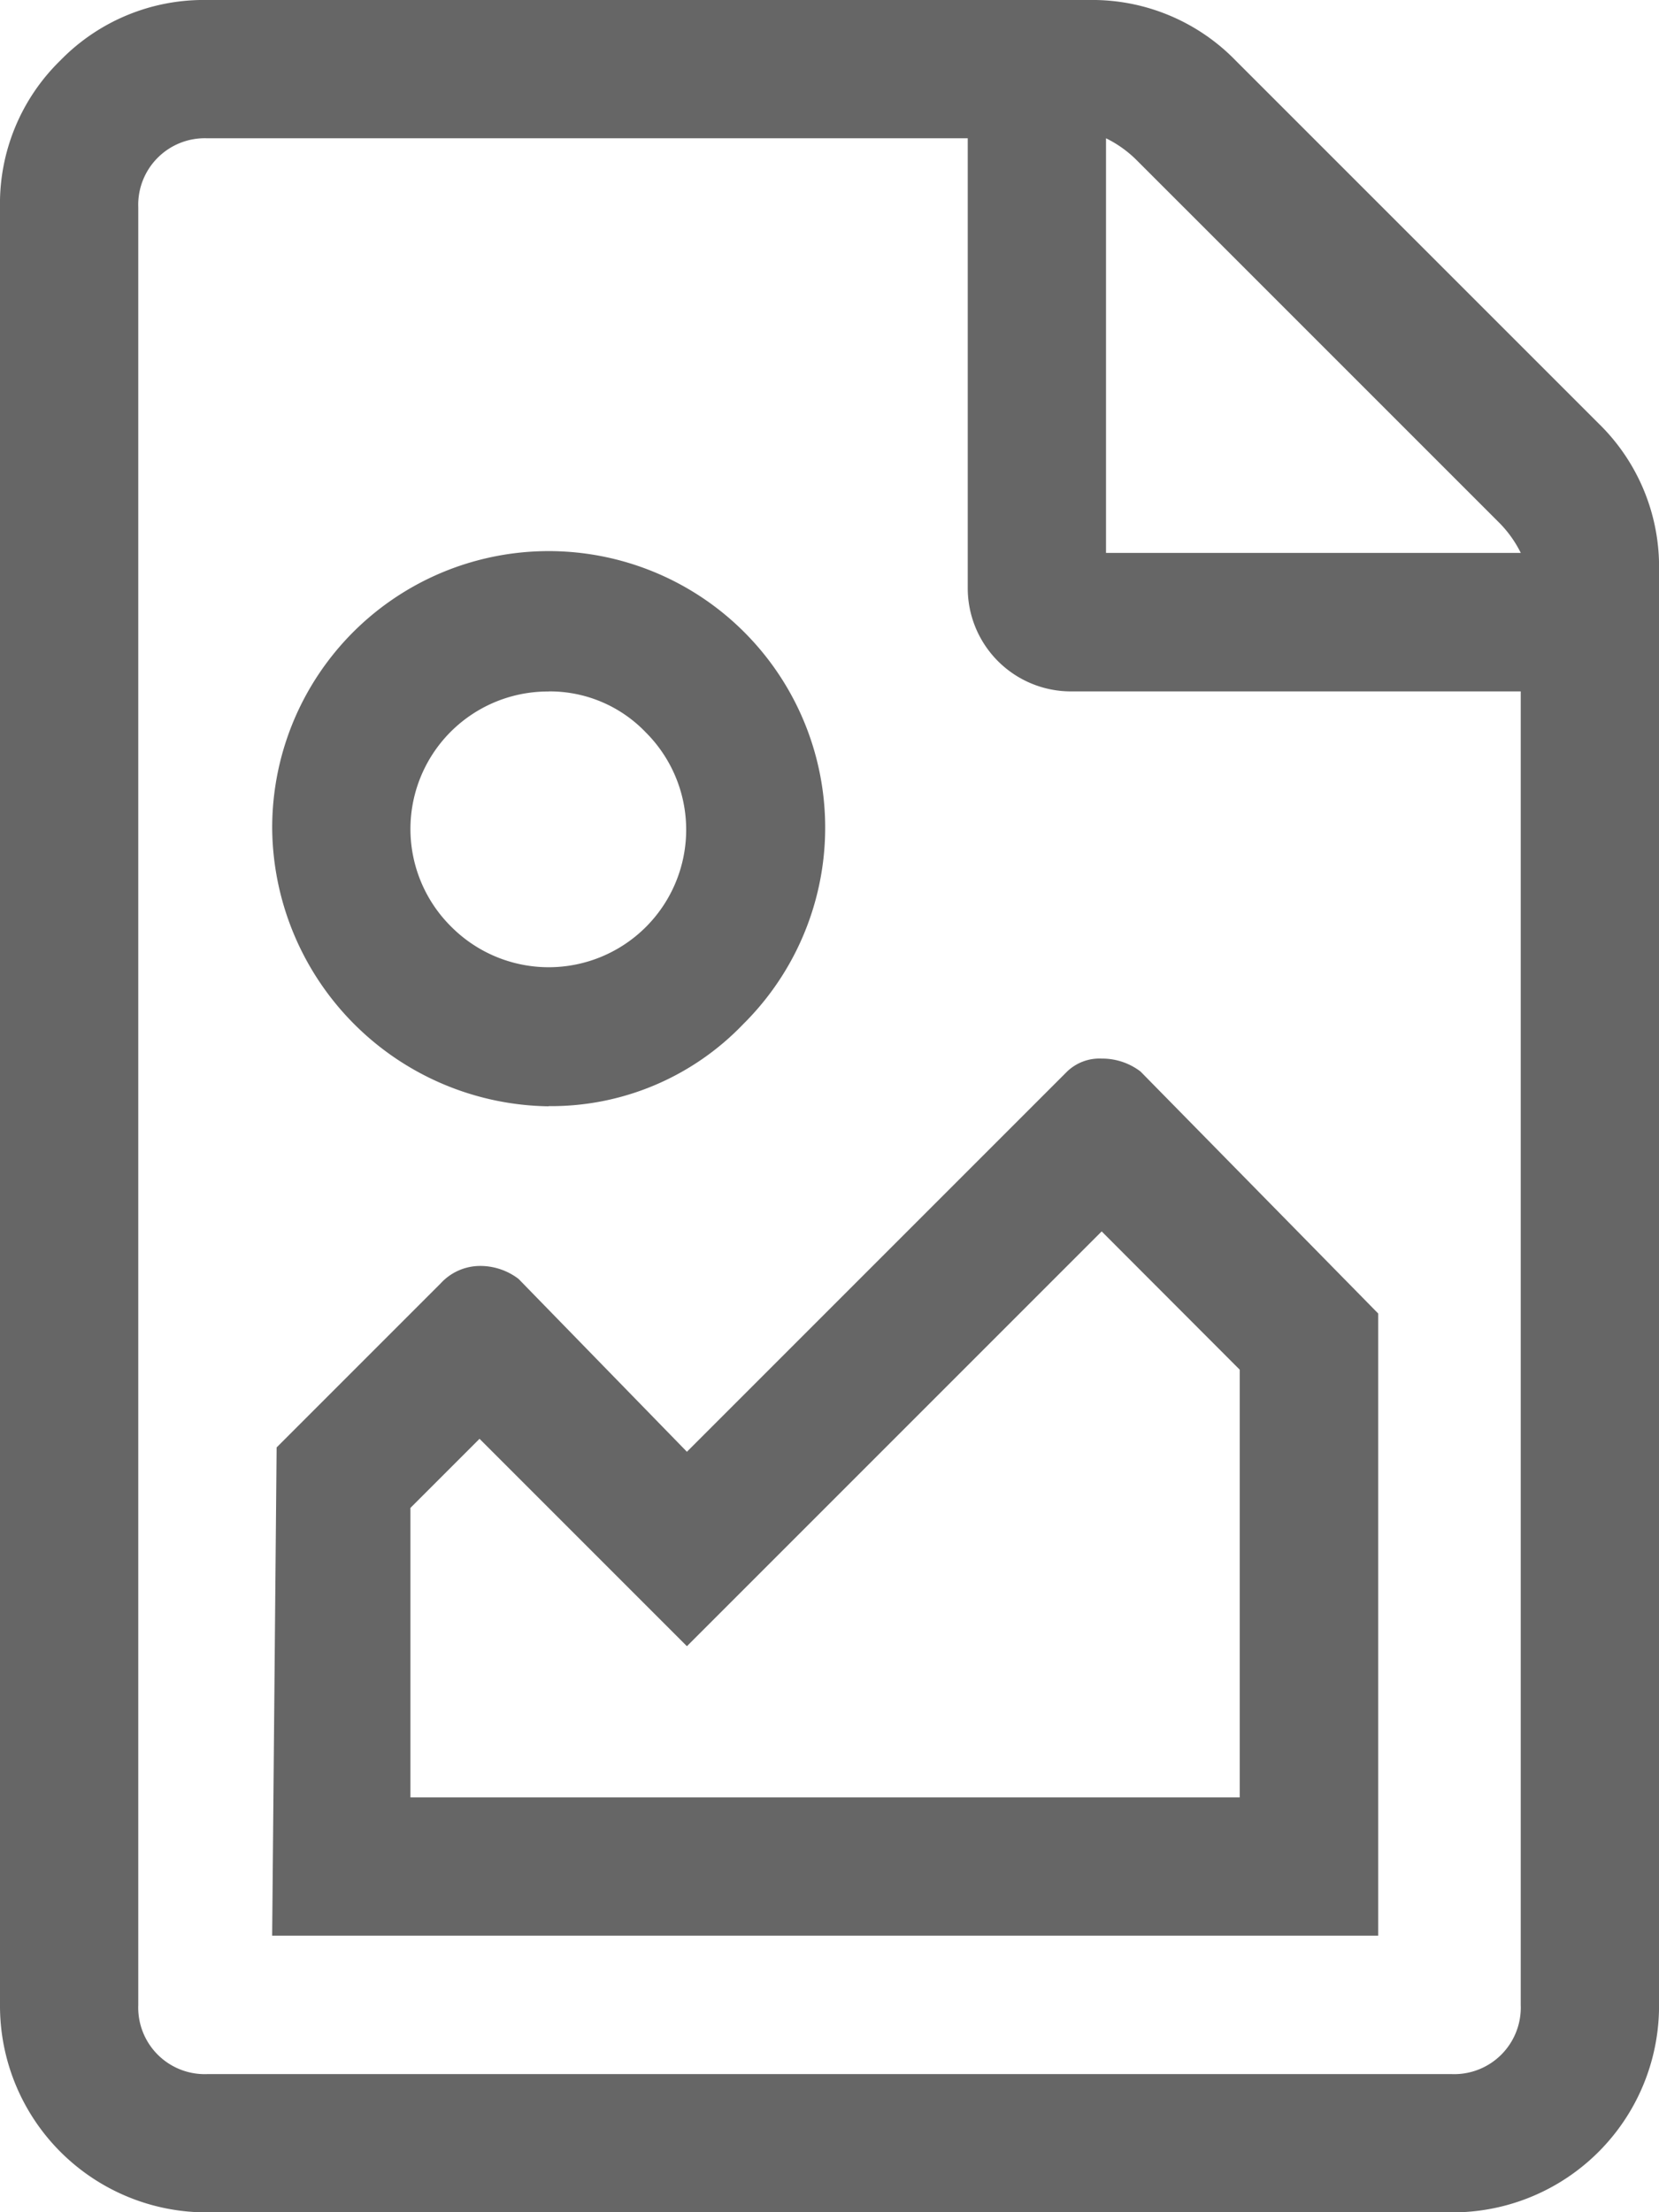 <svg xmlns="http://www.w3.org/2000/svg" width="37.135" height="49.513" viewBox="0 0 37.135 49.513">
  <path id="Path_2183" data-name="Path 2183" d="M291.626,33.618l8.51-8.51a1.046,1.046,0,0,1,.774-.29,1.414,1.414,0,0,1,.87.29l5.319,5.415V44.449H282.342l.1-10.928,3.675-3.675a1.2,1.2,0,0,1,.87-.387,1.414,1.414,0,0,1,.87.29Zm9.284-4.932-9.284,9.284-4.642-4.642-1.547,1.547v6.479H304V31.781Zm-12.378-2.8a6.275,6.275,0,0,1-6.189-6.189,6.189,6.189,0,1,1,10.541,4.352A5.948,5.948,0,0,1,288.532,25.882Zm0-9.284a3.077,3.077,0,0,0-2.176,5.27,3.077,3.077,0,1,0,4.352-4.352A2.974,2.974,0,0,0,288.532,16.6Zm23.5-6a4.476,4.476,0,0,1,1.354,3.288V46a4.623,4.623,0,0,1-4.642,4.642H280.892A4.623,4.623,0,0,1,276.25,46V5.767A4.476,4.476,0,0,1,277.6,2.479a4.476,4.476,0,0,1,3.288-1.354H300.62a4.476,4.476,0,0,1,3.288,1.354ZM301.007,4.22V13.5h9.284a2.584,2.584,0,0,0-.484-.677L301.683,4.7A2.582,2.582,0,0,0,301.007,4.22ZM310.29,46V16.6H300.233a2.311,2.311,0,0,1-2.321-2.321V4.22h-17.02a1.49,1.49,0,0,0-1.547,1.547V46a1.49,1.49,0,0,0,1.547,1.547h27.851A1.49,1.49,0,0,0,310.29,46Z" transform="translate(-276.25 -1.125)" fill="#666"/>
</svg>
